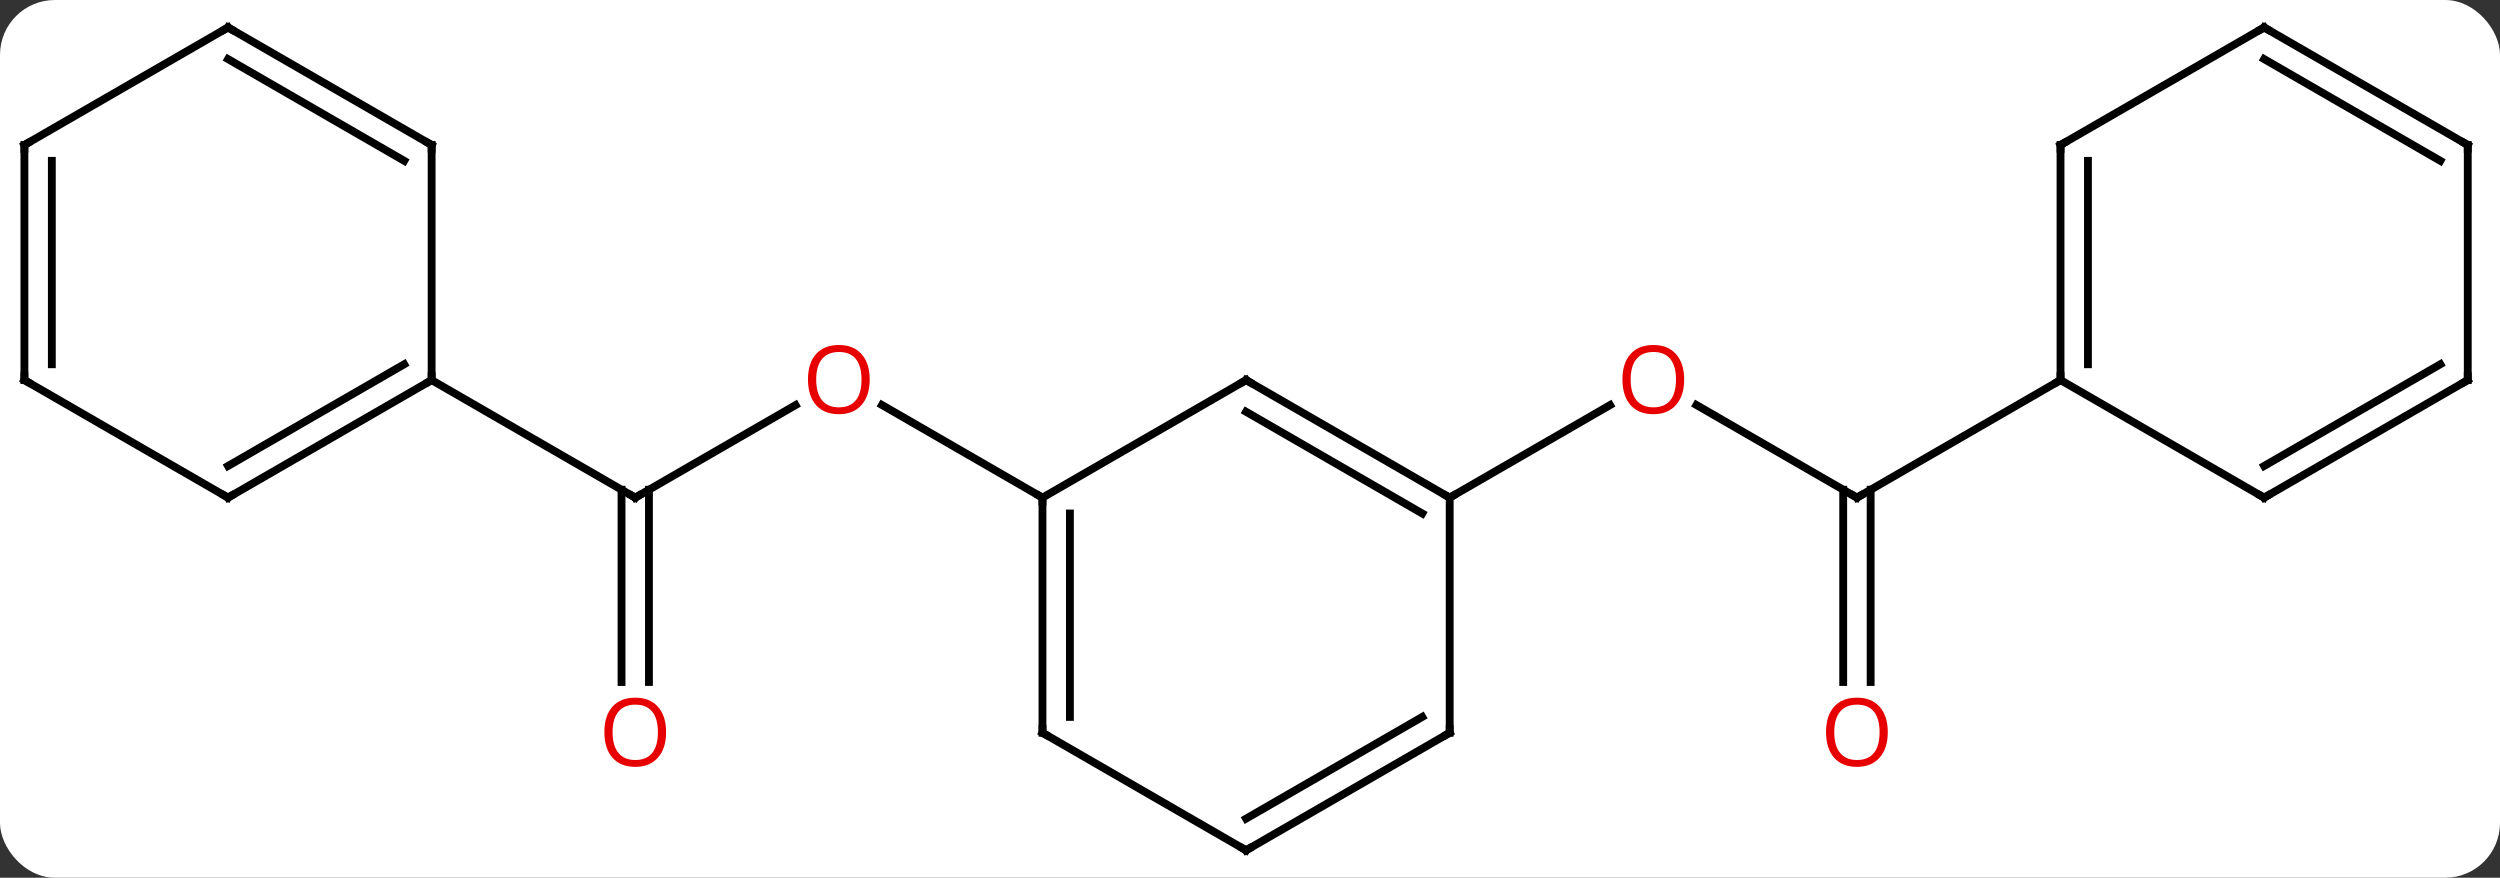 <svg width="319" viewBox="0 0 319 112" style="fill-opacity:1; color-rendering:auto; color-interpolation:auto; text-rendering:auto; stroke:black; stroke-linecap:square; stroke-miterlimit:10; shape-rendering:auto; stroke-opacity:1; fill:black; stroke-dasharray:none; font-weight:normal; stroke-width:1; font-family:'Open Sans'; font-style:normal; stroke-linejoin:miter; font-size:12; stroke-dashoffset:0; image-rendering:auto;" height="112" class="cas-substance-image" xmlns:xlink="http://www.w3.org/1999/xlink" xmlns="http://www.w3.org/2000/svg"><rect x="0" y="0" width="319" height="112" fill="#333333" stroke="none"/><svg class="cas-substance-single-component"><rect y="0" x="0" width="319" stroke="none" ry="7" rx="7" height="112" fill="white" class="cas-substance-group"/><svg y="0" x="0" width="319" viewBox="0 0 319 112" style="fill:black;" height="112" class="cas-substance-single-component-image"><svg><g><g transform="translate(159,56)" style="text-rendering:geometricPrecision; color-rendering:optimizeQuality; color-interpolation:linearRGB; stroke-linecap:butt; image-rendering:optimizeQuality;"><line y2="-4.321" y1="7.5" x2="57.468" x1="77.943" style="fill:none;"/><line y2="31.023" y1="6.49" x2="76.193" x1="76.193" style="fill:none;"/><line y2="31.023" y1="6.49" x2="79.693" x1="79.693" style="fill:none;"/><line y2="-7.5" y1="7.5" x2="103.923" x1="77.943" style="fill:none;"/><line y2="7.5" y1="-4.311" x2="25.98" x1="46.44" style="fill:none;"/><line y2="7.5" y1="-4.311" x2="-77.943" x1="-57.486" style="fill:none;"/><line y2="7.5" y1="-4.322" x2="-25.98" x1="-46.458" style="fill:none;"/><line y2="31.023" y1="6.49" x2="-79.693" x1="-79.693" style="fill:none;"/><line y2="31.023" y1="6.49" x2="-76.193" x1="-76.193" style="fill:none;"/><line y2="-7.5" y1="7.5" x2="-103.923" x1="-77.943" style="fill:none;"/><line y2="-37.5" y1="-7.5" x2="103.923" x1="103.923" style="fill:none;"/><line y2="-35.479" y1="-9.521" x2="107.423" x1="107.423" style="fill:none;"/><line y2="7.5" y1="-7.5" x2="129.903" x1="103.923" style="fill:none;"/><line y2="-52.5" y1="-37.5" x2="129.903" x1="103.923" style="fill:none;"/><line y2="-7.5" y1="7.5" x2="155.886" x1="129.903" style="fill:none;"/><line y2="-9.521" y1="3.458" x2="152.386" x1="129.903" style="fill:none;"/><line y2="-37.5" y1="-52.5" x2="155.886" x1="129.903" style="fill:none;"/><line y2="-35.479" y1="-48.459" x2="152.386" x1="129.903" style="fill:none;"/><line y2="-37.5" y1="-7.5" x2="155.886" x1="155.886" style="fill:none;"/><line y2="-7.5" y1="7.5" x2="0" x1="25.98" style="fill:none;"/><line y2="-3.458" y1="9.521" x2="-0" x1="22.48" style="fill:none;"/><line y2="37.5" y1="7.5" x2="25.98" x1="25.98" style="fill:none;"/><line y2="7.5" y1="-7.5" x2="-25.98" x1="0" style="fill:none;"/><line y2="52.5" y1="37.5" x2="0" x1="25.98" style="fill:none;"/><line y2="48.459" y1="35.479" x2="-0" x1="22.48" style="fill:none;"/><line y2="37.5" y1="7.5" x2="-25.98" x1="-25.98" style="fill:none;"/><line y2="35.479" y1="9.521" x2="-22.48" x1="-22.48" style="fill:none;"/><line y2="37.5" y1="52.5" x2="-25.98" x1="0" style="fill:none;"/><line y2="7.5" y1="-7.5" x2="-129.903" x1="-103.923" style="fill:none;"/><line y2="3.458" y1="-9.521" x2="-129.903" x1="-107.423" style="fill:none;"/><line y2="-37.5" y1="-7.5" x2="-103.923" x1="-103.923" style="fill:none;"/><line y2="-7.5" y1="7.5" x2="-155.886" x1="-129.903" style="fill:none;"/><line y2="-52.5" y1="-37.5" x2="-129.903" x1="-103.923" style="fill:none;"/><line y2="-48.459" y1="-35.479" x2="-129.903" x1="-107.423" style="fill:none;"/><line y2="-37.5" y1="-7.5" x2="-155.886" x1="-155.886" style="fill:none;"/><line y2="-35.479" y1="-9.521" x2="-152.386" x1="-152.386" style="fill:none;"/><line y2="-37.5" y1="-52.5" x2="-155.886" x1="-129.903" style="fill:none;"/><path style="fill:none; stroke-miterlimit:5;" d="M77.51 7.25 L77.943 7.5 L78.376 7.25"/></g><g transform="translate(159,56)" style="stroke-linecap:butt; fill:rgb(230,0,0); text-rendering:geometricPrecision; color-rendering:optimizeQuality; image-rendering:optimizeQuality; font-family:'Open Sans'; stroke:rgb(230,0,0); color-interpolation:linearRGB; stroke-miterlimit:5;"><path style="stroke:none;" d="M55.901 -7.57 Q55.901 -5.508 54.861 -4.328 Q53.822 -3.148 51.979 -3.148 Q50.088 -3.148 49.057 -4.312 Q48.026 -5.477 48.026 -7.586 Q48.026 -9.68 49.057 -10.828 Q50.088 -11.977 51.979 -11.977 Q53.838 -11.977 54.869 -10.805 Q55.901 -9.633 55.901 -7.57 ZM49.072 -7.57 Q49.072 -5.836 49.815 -4.93 Q50.557 -4.023 51.979 -4.023 Q53.401 -4.023 54.127 -4.922 Q54.854 -5.82 54.854 -7.57 Q54.854 -9.305 54.127 -10.195 Q53.401 -11.086 51.979 -11.086 Q50.557 -11.086 49.815 -10.188 Q49.072 -9.289 49.072 -7.57 Z"/><path style="stroke:none;" d="M81.88 37.43 Q81.88 39.492 80.841 40.672 Q79.802 41.852 77.959 41.852 Q76.068 41.852 75.037 40.688 Q74.005 39.523 74.005 37.414 Q74.005 35.32 75.037 34.172 Q76.068 33.023 77.959 33.023 Q79.818 33.023 80.849 34.195 Q81.88 35.367 81.88 37.43 ZM75.052 37.43 Q75.052 39.164 75.795 40.07 Q76.537 40.977 77.959 40.977 Q79.38 40.977 80.107 40.078 Q80.834 39.18 80.834 37.43 Q80.834 35.695 80.107 34.805 Q79.38 33.914 77.959 33.914 Q76.537 33.914 75.795 34.812 Q75.052 35.711 75.052 37.43 Z"/><path style="stroke:none;" d="M-48.026 -7.57 Q-48.026 -5.508 -49.065 -4.328 Q-50.104 -3.148 -51.947 -3.148 Q-53.838 -3.148 -54.869 -4.312 Q-55.901 -5.477 -55.901 -7.586 Q-55.901 -9.68 -54.869 -10.828 Q-53.838 -11.977 -51.947 -11.977 Q-50.088 -11.977 -49.057 -10.805 Q-48.026 -9.633 -48.026 -7.57 ZM-54.854 -7.57 Q-54.854 -5.836 -54.111 -4.93 Q-53.369 -4.023 -51.947 -4.023 Q-50.526 -4.023 -49.799 -4.922 Q-49.072 -5.82 -49.072 -7.57 Q-49.072 -9.305 -49.799 -10.195 Q-50.526 -11.086 -51.947 -11.086 Q-53.369 -11.086 -54.111 -10.188 Q-54.854 -9.289 -54.854 -7.57 Z"/><path style="fill:none; stroke:black;" d="M-77.51 7.25 L-77.943 7.5 L-78.376 7.25"/><path style="stroke:none;" d="M-74.005 37.43 Q-74.005 39.492 -75.045 40.672 Q-76.084 41.852 -77.927 41.852 Q-79.818 41.852 -80.849 40.688 Q-81.88 39.523 -81.88 37.414 Q-81.88 35.32 -80.849 34.172 Q-79.818 33.023 -77.927 33.023 Q-76.068 33.023 -75.037 34.195 Q-74.005 35.367 -74.005 37.43 ZM-80.834 37.43 Q-80.834 39.164 -80.091 40.07 Q-79.349 40.977 -77.927 40.977 Q-76.505 40.977 -75.779 40.078 Q-75.052 39.18 -75.052 37.43 Q-75.052 35.695 -75.779 34.805 Q-76.505 33.914 -77.927 33.914 Q-79.349 33.914 -80.091 34.812 Q-80.834 35.711 -80.834 37.43 Z"/><path style="fill:none; stroke:black;" d="M103.923 -8 L103.923 -7.5 L103.49 -7.25"/><path style="fill:none; stroke:black;" d="M103.923 -37 L103.923 -37.5 L104.356 -37.75"/><path style="fill:none; stroke:black;" d="M129.47 7.25 L129.903 7.5 L130.336 7.25"/><path style="fill:none; stroke:black;" d="M129.47 -52.25 L129.903 -52.5 L130.336 -52.25"/><path style="fill:none; stroke:black;" d="M155.453 -7.25 L155.886 -7.5 L155.886 -8"/><path style="fill:none; stroke:black;" d="M155.453 -37.75 L155.886 -37.5 L155.886 -37"/><path style="fill:none; stroke:black;" d="M25.547 7.25 L25.98 7.5 L26.413 7.25"/><path style="fill:none; stroke:black;" d="M0.433 -7.25 L0 -7.5 L-0.433 -7.25"/><path style="fill:none; stroke:black;" d="M25.98 37 L25.98 37.5 L25.547 37.75"/><path style="fill:none; stroke:black;" d="M-25.98 8 L-25.98 7.5 L-26.413 7.25"/><path style="fill:none; stroke:black;" d="M0.433 52.25 L0 52.5 L-0.433 52.25"/><path style="fill:none; stroke:black;" d="M-25.98 37 L-25.98 37.5 L-25.547 37.75"/><path style="fill:none; stroke:black;" d="M-104.356 -7.25 L-103.923 -7.5 L-103.923 -8"/><path style="fill:none; stroke:black;" d="M-129.47 7.25 L-129.903 7.5 L-130.336 7.25"/><path style="fill:none; stroke:black;" d="M-103.923 -37 L-103.923 -37.5 L-104.356 -37.75"/><path style="fill:none; stroke:black;" d="M-155.453 -7.25 L-155.886 -7.5 L-155.886 -8"/><path style="fill:none; stroke:black;" d="M-129.47 -52.25 L-129.903 -52.5 L-130.336 -52.25"/><path style="fill:none; stroke:black;" d="M-155.886 -37 L-155.886 -37.5 L-155.453 -37.75"/></g></g></svg></svg></svg></svg>